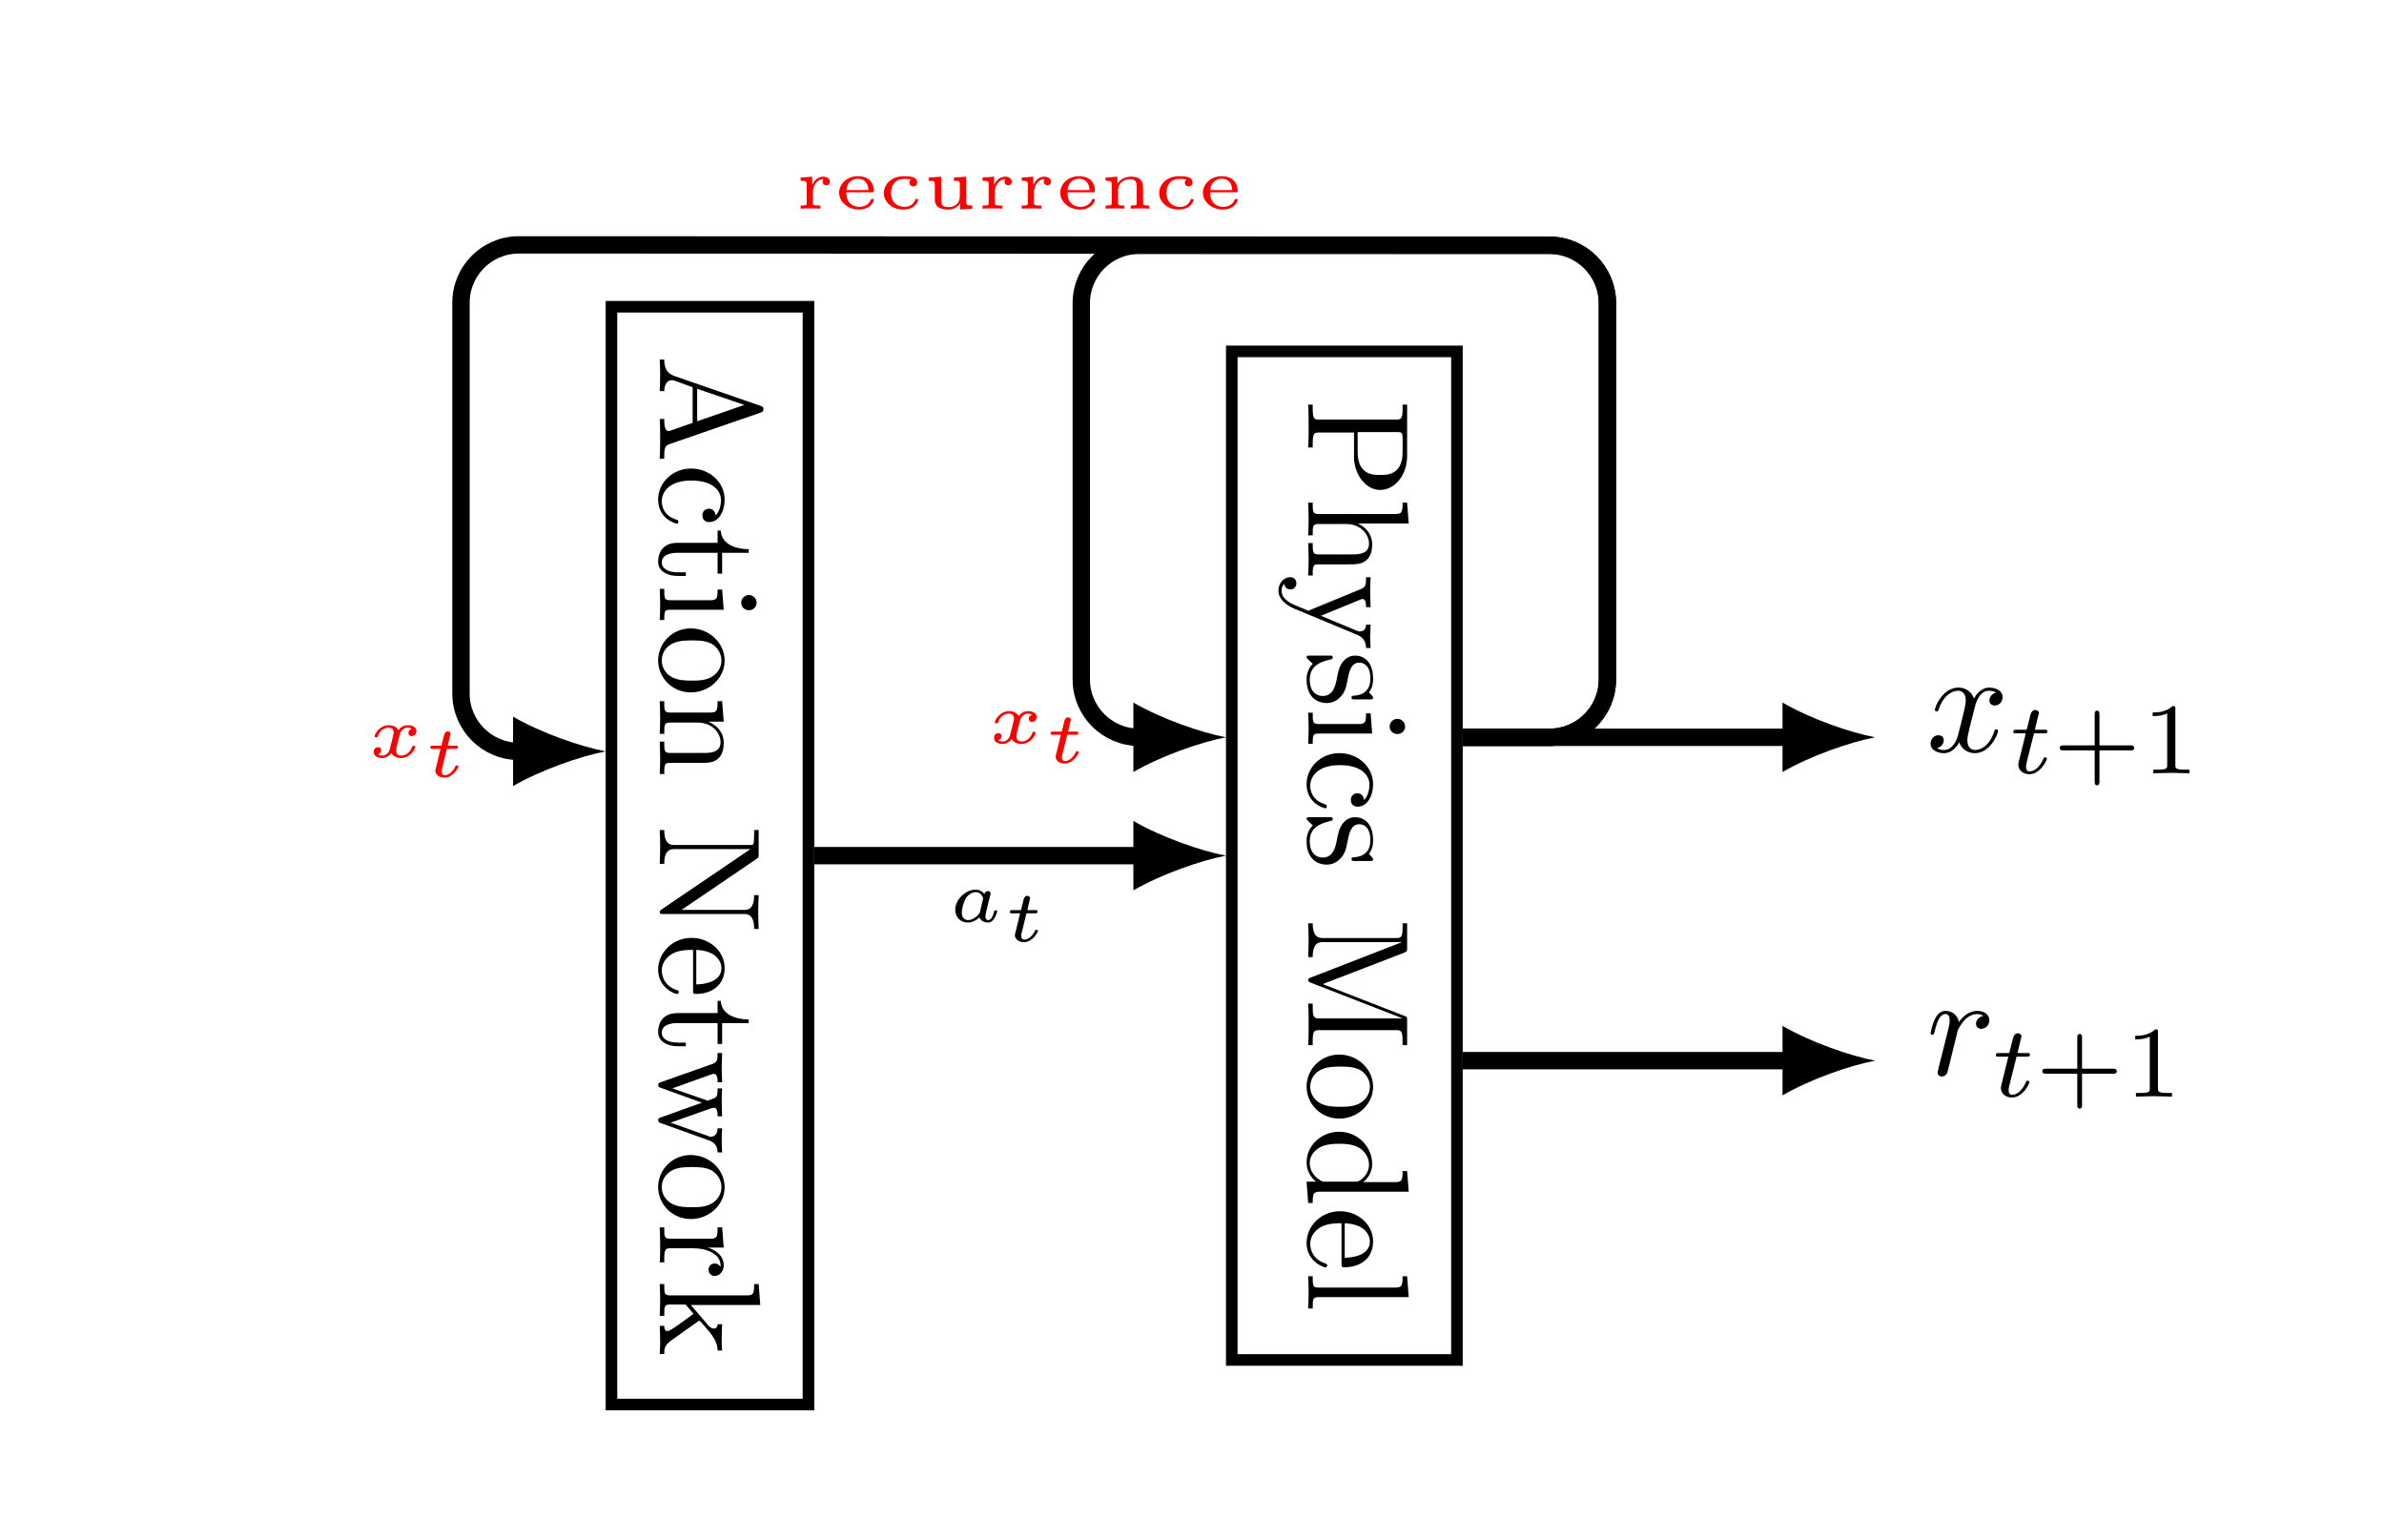 <?xml version="1.0" encoding="UTF-8"?>
<svg xmlns="http://www.w3.org/2000/svg" xmlns:xlink="http://www.w3.org/1999/xlink" width="164.117pt" height="105.995pt" viewBox="0 0 164.117 105.995" version="1.1">
<defs>
<g>
<symbol overflow="visible" id="glyph0-0">
<path style="stroke:none;" d=""/>
</symbol>
<symbol overflow="visible" id="glyph0-1">
<path style="stroke:none;" d="M 6.938 3.969 C 7.062 3.922 7.141 3.891 7.141 3.734 C 7.141 3.578 7.078 3.547 6.938 3.5 L 0.984 1.438 C 0.469 1.25 0.312 0.859 0.312 0.312 L 0 0.312 C 0.016 0.547 0.031 0.984 0.031 1.328 C 0.031 1.641 0.016 2.156 0 2.484 L 0.312 2.484 C 0.312 1.984 0.562 1.734 0.812 1.734 C 0.844 1.734 0.953 1.75 0.969 1.75 L 2.266 2.219 L 2.266 4.672 L 0.75 5.203 C 0.703 5.219 0.641 5.234 0.609 5.234 C 0.312 5.234 0.312 4.672 0.312 4.406 L 0 4.406 C 0.031 4.766 0.031 5.469 0.031 5.844 C 0.031 6.266 0.016 6.734 0 7.141 L 0.312 7.141 L 0.312 6.969 C 0.312 6.375 0.375 6.234 0.703 6.125 Z M 5.828 3.438 L 2.578 4.562 L 2.578 2.328 Z M 5.828 3.438 "/>
</symbol>
<symbol overflow="visible" id="glyph0-2">
<path style="stroke:none;" d="M 2.172 1.172 C 3.797 1.172 4.219 1.984 4.219 2.516 C 4.219 2.609 4.203 3.234 3.844 3.578 C 3.812 3.172 3.516 3.109 3.391 3.109 C 3.125 3.109 2.938 3.297 2.938 3.562 C 2.938 3.828 3.094 4.031 3.406 4.031 C 4.078 4.031 4.469 3.266 4.469 2.5 C 4.469 1.25 3.391 0.344 2.156 0.344 C 0.875 0.344 -0.109 1.328 -0.109 2.484 C -0.109 3.812 1.094 4.141 1.188 4.141 C 1.281 4.141 1.281 4.031 1.281 4 C 1.281 3.922 1.25 3.891 1.188 3.875 C 0.266 3.594 0.141 2.938 0.141 2.578 C 0.141 2.047 0.562 1.172 2.172 1.172 Z M 2.172 1.172 "/>
</symbol>
<symbol overflow="visible" id="glyph0-3">
<path style="stroke:none;" d="M 3.984 1.719 L 3.984 3.156 L 4.297 3.156 L 4.297 1.719 L 6.125 1.719 L 6.125 1.469 C 5.312 1.469 4.25 1.172 4.203 0.188 L 3.984 0.188 L 3.984 1.031 L 1.234 1.031 C 0.016 1.031 -0.109 1.969 -0.109 2.328 C -0.109 3.031 0.594 3.312 1.234 3.312 L 1.797 3.312 L 1.797 3.062 L 1.25 3.062 C 0.516 3.062 0.141 2.766 0.141 2.391 C 0.141 1.719 1.047 1.719 1.219 1.719 Z M 3.984 1.719 "/>
</symbol>
<symbol overflow="visible" id="glyph0-4">
<path style="stroke:none;" d="M 4.406 1.766 L 4.297 0.375 L 3.984 0.375 C 3.984 1.016 3.922 1.109 3.438 1.109 L 0.75 1.109 C 0.312 1.109 0.312 1 0.312 0.328 L 0 0.328 C 0.016 0.641 0.031 1.188 0.031 1.422 C 0.031 1.781 0.016 2.125 0 2.469 L 0.312 2.469 C 0.312 1.797 0.359 1.766 0.75 1.766 Z M 6.141 1.797 C 6.453 1.797 6.672 1.562 6.672 1.281 C 6.672 0.969 6.406 0.75 6.141 0.75 C 5.875 0.75 5.609 0.969 5.609 1.281 C 5.609 1.562 5.828 1.797 6.141 1.797 Z M 6.141 1.797 "/>
</symbol>
<symbol overflow="visible" id="glyph0-5">
<path style="stroke:none;" d="M 2.141 4.688 C 3.406 4.688 4.469 3.703 4.469 2.5 C 4.469 1.25 3.375 0.281 2.141 0.281 C 0.844 0.281 -0.109 1.312 -0.109 2.484 C -0.109 3.688 0.875 4.688 2.141 4.688 Z M 0.141 2.5 C 0.141 2.062 0.344 1.625 0.812 1.359 C 1.25 1.109 1.859 1.109 2.219 1.109 C 2.609 1.109 3.141 1.109 3.578 1.344 C 4.031 1.609 4.25 2.078 4.25 2.484 C 4.25 2.922 4.031 3.344 3.594 3.609 C 3.172 3.875 2.594 3.875 2.219 3.875 C 1.859 3.875 1.312 3.875 0.875 3.656 C 0.422 3.422 0.141 2.984 0.141 2.5 Z M 0.141 2.5 "/>
</symbol>
<symbol overflow="visible" id="glyph0-6">
<path style="stroke:none;" d="M 3.422 1.094 L 0.75 1.094 C 0.312 1.094 0.312 0.984 0.312 0.312 L 0 0.312 C 0.016 0.672 0.031 1.172 0.031 1.453 C 0.031 1.703 0.016 2.219 0 2.562 L 0.312 2.562 C 0.312 1.891 0.312 1.781 0.75 1.781 L 2.594 1.781 C 3.625 1.781 4.188 2.5 4.188 3.125 C 4.188 3.766 3.656 3.875 3.078 3.875 L 0.75 3.875 C 0.312 3.875 0.312 3.766 0.312 3.094 L 0 3.094 C 0.016 3.438 0.031 3.953 0.031 4.219 C 0.031 4.469 0.016 5 0 5.328 L 0.312 5.328 C 0.312 4.812 0.312 4.562 0.609 4.562 L 2.516 4.562 C 3.375 4.562 3.672 4.562 4.031 4.25 C 4.203 4.109 4.406 3.781 4.406 3.203 C 4.406 2.469 3.984 2 3.359 1.719 L 4.406 1.719 L 4.297 0.312 L 3.984 0.312 C 3.984 1.016 3.922 1.094 3.422 1.094 Z M 3.422 1.094 "/>
</symbol>
<symbol overflow="visible" id="glyph0-7">
<path style="stroke:none;" d="M 6.672 2.312 C 6.797 2.219 6.812 2.219 6.812 2.031 L 6.812 0.328 L 6.5 0.328 L 6.5 0.625 C 6.5 0.766 6.484 0.969 6.484 1.109 C 6.453 1.344 6.438 1.359 6.25 1.359 L 1.047 1.359 C 0.781 1.359 0.312 1.359 0.312 0.328 L 0 0.328 C 0.016 0.672 0.031 1.172 0.031 1.5 C 0.031 1.828 0.016 2.312 0 2.656 L 0.312 2.656 C 0.312 1.641 0.781 1.641 1.047 1.641 L 6.234 1.641 C 6.188 1.688 6.172 1.688 6.109 1.734 L 0.125 5.797 C 0.016 5.891 0 5.906 0 5.969 C 0 6.109 0.062 6.109 0.266 6.109 L 5.766 6.109 C 6.031 6.109 6.5 6.109 6.5 7.141 L 6.812 7.141 C 6.797 6.781 6.781 6.297 6.781 5.969 C 6.781 5.641 6.797 5.156 6.812 4.812 L 6.5 4.812 C 6.5 5.828 6.031 5.828 5.766 5.828 L 1.5 5.828 Z M 6.672 2.312 "/>
</symbol>
<symbol overflow="visible" id="glyph0-8">
<path style="stroke:none;" d="M 2.516 1.109 C 4 1.172 4.25 2.016 4.25 2.359 C 4.25 3.375 2.906 3.484 2.516 3.484 Z M 2.297 1.109 L 2.297 3.891 C 2.297 4.109 2.297 4.141 2.516 4.141 C 3.5 4.141 4.469 3.594 4.469 2.359 C 4.469 1.203 3.438 0.281 2.188 0.281 C 0.859 0.281 -0.109 1.328 -0.109 2.469 C -0.109 3.688 1 4.141 1.188 4.141 C 1.281 4.141 1.312 4.062 1.312 4 C 1.312 3.922 1.25 3.891 1.172 3.875 C 0.141 3.531 0.141 2.625 0.141 2.531 C 0.141 2.031 0.438 1.641 0.812 1.406 C 1.281 1.109 1.938 1.109 2.297 1.109 Z M 2.297 1.109 "/>
</symbol>
<symbol overflow="visible" id="glyph0-9">
<path style="stroke:none;" d="M 3.344 6.172 C 3.844 6.344 3.984 6.656 3.984 7.016 L 4.297 7.016 C 4.281 6.781 4.266 6.5 4.266 6.281 C 4.266 5.984 4.281 5.547 4.297 5.359 L 3.984 5.359 C 3.984 5.719 3.797 5.938 3.516 5.938 C 3.453 5.938 3.422 5.938 3.297 5.875 L 0.75 4.969 L 3.531 3.984 C 3.656 3.953 3.672 3.938 3.719 3.938 C 3.984 3.938 3.984 4.328 3.984 4.531 L 4.297 4.531 C 4.281 4.234 4.266 3.734 4.266 3.484 C 4.266 3.188 4.281 2.906 4.297 2.609 L 3.984 2.609 C 3.984 2.969 3.969 3.125 3.844 3.234 C 3.781 3.281 3.484 3.391 3.297 3.453 L 0.875 2.609 L 3.531 1.656 C 3.656 1.609 3.672 1.609 3.719 1.609 C 3.984 1.609 3.984 2 3.984 2.188 L 4.297 2.188 C 4.281 1.891 4.266 1.328 4.266 1.109 C 4.266 1.062 4.281 0.531 4.297 0.172 L 3.984 0.172 C 3.984 0.672 3.953 0.797 3.641 0.922 L 0.109 2.172 C -0.031 2.219 -0.109 2.25 -0.109 2.375 C -0.109 2.516 -0.047 2.531 0.094 2.578 L 2.906 3.594 L 0.078 4.609 C -0.031 4.641 -0.109 4.672 -0.109 4.812 C -0.109 4.938 -0.016 4.969 0.078 5 Z M 3.344 6.172 "/>
</symbol>
<symbol overflow="visible" id="glyph0-10">
<path style="stroke:none;" d="M 3.312 1.672 L 4.406 1.672 L 4.297 0.281 L 3.984 0.281 C 3.984 0.984 3.922 1.062 3.422 1.062 L 0.75 1.062 C 0.312 1.062 0.312 0.953 0.312 0.281 L 0 0.281 C 0.016 0.672 0.031 1.141 0.031 1.422 C 0.031 1.812 0.031 2.281 0 2.688 L 0.312 2.688 L 0.312 2.469 C 0.312 1.734 0.422 1.719 0.781 1.719 L 2.312 1.719 C 3.297 1.719 4.188 2.141 4.188 2.891 C 4.188 2.953 4.188 2.984 4.172 3 C 4.172 2.969 4.047 2.766 3.781 2.766 C 3.516 2.766 3.359 2.984 3.359 3.203 C 3.359 3.375 3.484 3.625 3.797 3.625 C 4.109 3.625 4.406 3.312 4.406 2.891 C 4.406 2.156 3.734 1.797 3.312 1.672 Z M 3.312 1.672 "/>
</symbol>
<symbol overflow="visible" id="glyph0-11">
<path style="stroke:none;" d="M 0.75 1.062 C 0.312 1.062 0.312 0.953 0.312 0.281 L 0 0.281 C 0.016 0.609 0.031 1.078 0.031 1.359 C 0.031 1.672 0.016 2.062 0 2.469 L 0.312 2.469 C 0.312 1.797 0.312 1.688 0.75 1.688 L 1.781 1.688 L 2.328 2.328 C 1.281 3.094 0.719 3.516 0.531 3.516 C 0.344 3.516 0.312 3.344 0.312 3.156 L 0 3.156 C 0.016 3.422 0.031 4.016 0.031 4.234 C 0.031 4.516 0.016 4.812 0 5.094 L 0.312 5.094 C 0.312 4.719 0.312 4.5 0.844 4.125 L 2.625 2.859 C 2.641 2.844 2.703 2.797 2.734 2.797 C 2.766 2.797 3.375 3.516 3.453 3.609 C 3.953 4.234 3.984 4.656 3.984 4.859 L 4.297 4.859 C 4.266 4.578 4.266 4.453 4.266 4.172 C 4.266 3.812 4.281 3.188 4.297 3.047 L 3.984 3.047 C 3.984 3.234 3.875 3.344 3.734 3.344 C 3.531 3.344 3.422 3.203 3.344 3.125 L 2.141 1.719 L 6.922 1.719 L 6.812 0.281 L 6.5 0.281 C 6.5 0.984 6.438 1.062 5.938 1.062 Z M 0.75 1.062 "/>
</symbol>
<symbol overflow="visible" id="glyph0-12">
<path style="stroke:none;" d="M 3.156 2.266 L 3.156 3.953 C 3.156 5.141 3.953 6.219 4.953 6.219 C 5.938 6.219 6.812 5.234 6.812 3.875 L 6.812 0.344 L 6.5 0.344 L 6.5 0.594 C 6.5 1.359 6.391 1.375 6.031 1.375 L 0.781 1.375 C 0.422 1.375 0.312 1.359 0.312 0.594 L 0.312 0.344 L 0 0.344 C 0.031 0.703 0.031 1.438 0.031 1.812 C 0.031 2.188 0.031 2.938 0 3.297 L 0.312 3.297 L 0.312 3.047 C 0.312 2.281 0.422 2.266 0.781 2.266 Z M 3.406 2.234 L 6.094 2.234 C 6.438 2.234 6.5 2.25 6.5 2.719 L 6.5 3.609 C 6.5 5.188 5.438 5.188 4.953 5.188 C 4.484 5.188 3.406 5.188 3.406 3.609 Z M 3.406 2.234 "/>
</symbol>
<symbol overflow="visible" id="glyph0-13">
<path style="stroke:none;" d="M 0.75 1.094 C 0.312 1.094 0.312 0.984 0.312 0.312 L 0 0.312 C 0.016 0.672 0.031 1.172 0.031 1.453 C 0.031 1.703 0.016 2.219 0 2.562 L 0.312 2.562 C 0.312 1.891 0.312 1.781 0.75 1.781 L 2.594 1.781 C 3.625 1.781 4.188 2.5 4.188 3.125 C 4.188 3.766 3.656 3.875 3.078 3.875 L 0.75 3.875 C 0.312 3.875 0.312 3.766 0.312 3.094 L 0 3.094 C 0.016 3.438 0.031 3.953 0.031 4.219 C 0.031 4.469 0.016 5 0 5.328 L 0.312 5.328 C 0.312 4.812 0.312 4.562 0.609 4.562 L 2.516 4.562 C 3.375 4.562 3.672 4.562 4.031 4.25 C 4.203 4.109 4.406 3.781 4.406 3.203 C 4.406 2.359 3.812 1.922 3.422 1.75 L 6.922 1.75 L 6.812 0.312 L 6.5 0.312 C 6.5 1.016 6.438 1.094 5.938 1.094 Z M 0.75 1.094 "/>
</symbol>
<symbol overflow="visible" id="glyph0-14">
<path style="stroke:none;" d="M 3.344 4.141 C 3.984 4.391 3.984 4.906 3.984 5.062 L 4.297 5.062 C 4.281 4.828 4.266 4.547 4.266 4.312 C 4.266 4.141 4.281 3.672 4.297 3.453 L 3.984 3.453 C 3.984 3.766 3.812 3.922 3.562 3.922 C 3.453 3.922 3.438 3.906 3.312 3.859 L 0.875 2.844 L 3.547 1.75 C 3.656 1.703 3.688 1.688 3.734 1.688 C 3.984 1.688 3.984 2.047 3.984 2.25 L 4.297 2.25 C 4.281 1.984 4.266 1.328 4.266 1.156 C 4.266 0.891 4.281 0.484 4.297 0.188 L 3.984 0.188 C 3.984 0.672 3.984 0.859 3.641 1 L 0 2.5 C -0.125 2.438 -0.453 2.297 -0.594 2.25 C -1.141 2.031 -1.828 1.75 -1.828 1.109 C -1.828 1.062 -1.828 0.828 -1.641 0.641 C -1.609 0.953 -1.391 1.031 -1.219 1.031 C -0.969 1.031 -0.812 0.844 -0.812 0.609 C -0.812 0.406 -0.938 0.188 -1.234 0.188 C -1.688 0.188 -2.047 0.609 -2.047 1.109 C -2.047 1.734 -1.469 2.141 -0.906 2.375 Z M 3.344 4.141 "/>
</symbol>
<symbol overflow="visible" id="glyph0-15">
<path style="stroke:none;" d="M 1.938 2.078 C 1.891 2.297 1.734 3.109 1.016 3.109 C 0.516 3.109 0.109 2.766 0.109 1.984 C 0.109 1.141 0.672 0.781 1.531 0.594 C 1.656 0.562 1.688 0.562 1.688 0.453 C 1.688 0.328 1.625 0.328 1.453 0.328 L 0.125 0.328 C -0.047 0.328 -0.109 0.328 -0.109 0.438 C -0.109 0.484 -0.094 0.5 0.094 0.688 C 0.109 0.703 0.125 0.703 0.312 0.891 C -0.094 1.328 -0.109 1.781 -0.109 1.984 C -0.109 3.125 0.562 3.594 1.281 3.594 C 1.797 3.594 2.109 3.297 2.219 3.172 C 2.547 2.844 2.625 2.453 2.703 2.031 C 2.812 1.469 2.938 0.812 3.516 0.812 C 3.875 0.812 4.281 1.062 4.281 1.922 C 4.281 3.016 3.375 3.078 3.078 3.094 C 2.984 3.094 2.984 3.188 2.984 3.203 C 2.984 3.344 3.031 3.344 3.219 3.344 L 4.234 3.344 C 4.391 3.344 4.469 3.344 4.469 3.234 C 4.469 3.188 4.469 3.156 4.344 3.031 C 4.312 3 4.219 2.906 4.188 2.859 C 4.469 2.484 4.469 2.078 4.469 1.922 C 4.469 0.703 3.797 0.328 3.234 0.328 C 2.891 0.328 2.609 0.484 2.391 0.75 C 2.141 1.078 2.078 1.359 1.938 2.078 Z M 1.938 2.078 "/>
</symbol>
<symbol overflow="visible" id="glyph0-16">
<path style="stroke:none;" d="M 6.594 2.406 C 6.812 2.312 6.812 2.281 6.812 2.047 L 6.812 0.375 L 6.5 0.375 L 6.5 0.609 C 6.5 1.375 6.391 1.391 6.031 1.391 L 1.047 1.391 C 0.781 1.391 0.312 1.391 0.312 0.375 L 0 0.375 C 0.016 0.719 0.031 1.203 0.031 1.531 C 0.031 1.859 0.016 2.359 0 2.703 L 0.312 2.703 C 0.312 1.672 0.781 1.672 1.047 1.672 L 6.422 1.672 L 6.422 1.688 L 0.219 4.094 C 0.094 4.141 0 4.188 0 4.281 C 0 4.391 0.078 4.422 0.188 4.469 L 6.5 6.922 L 0.781 6.922 C 0.422 6.922 0.312 6.906 0.312 6.141 L 0.312 5.906 L 0 5.906 C 0.031 6.266 0.031 6.953 0.031 7.344 C 0.031 7.719 0.031 8.391 0 8.766 L 0.312 8.766 L 0.312 8.516 C 0.312 7.75 0.422 7.734 0.781 7.734 L 6.031 7.734 C 6.391 7.734 6.5 7.75 6.5 8.516 L 6.5 8.766 L 6.812 8.766 L 6.812 7.078 C 6.812 6.812 6.797 6.812 6.625 6.75 L 1 4.562 Z M 6.594 2.406 "/>
</symbol>
<symbol overflow="visible" id="glyph0-17">
<path style="stroke:none;" d="M 0.547 3.781 L -0.109 3.781 L 0 5.25 L 0.312 5.25 C 0.312 4.562 0.375 4.469 0.875 4.469 L 6.922 4.469 L 6.812 3.047 L 6.5 3.047 C 6.5 3.734 6.438 3.812 5.938 3.812 L 3.781 3.812 C 4.141 3.531 4.406 3.094 4.406 2.562 C 4.406 1.391 3.422 0.344 2.141 0.344 C 0.875 0.344 -0.109 1.312 -0.109 2.453 C -0.109 3.094 0.234 3.531 0.547 3.781 Z M 3.219 3.781 L 1.172 3.781 C 1 3.781 0.984 3.781 0.812 3.672 C 0.328 3.375 0.109 2.938 0.109 2.5 C 0.109 2.047 0.375 1.688 0.75 1.453 C 1.156 1.203 1.719 1.172 2.141 1.172 C 2.5 1.172 3.094 1.188 3.547 1.469 C 3.859 1.688 4.188 2.062 4.188 2.609 C 4.188 2.953 4.031 3.375 3.594 3.672 C 3.422 3.781 3.406 3.781 3.219 3.781 Z M 3.219 3.781 "/>
</symbol>
<symbol overflow="visible" id="glyph0-18">
<path style="stroke:none;" d="M 6.922 1.766 L 6.812 0.328 L 6.5 0.328 C 6.5 1.031 6.438 1.109 5.938 1.109 L 0.75 1.109 C 0.312 1.109 0.312 1 0.312 0.328 L 0 0.328 C 0.016 0.656 0.031 1.188 0.031 1.438 C 0.031 1.688 0.016 2.172 0 2.547 L 0.312 2.547 C 0.312 1.875 0.312 1.766 0.75 1.766 Z M 6.922 1.766 "/>
</symbol>
<symbol overflow="visible" id="glyph1-0">
<path style="stroke:none;" d=""/>
</symbol>
<symbol overflow="visible" id="glyph1-1">
<path style="stroke:none;" d="M 2.875 -1.609 C 2.906 -1.719 2.953 -1.906 2.953 -1.922 C 2.953 -2.016 2.891 -2.109 2.766 -2.109 C 2.688 -2.109 2.562 -2.047 2.516 -1.906 C 2.422 -2.031 2.234 -2.203 1.922 -2.203 C 1.219 -2.203 0.516 -1.516 0.516 -0.812 C 0.516 -0.297 0.891 0.062 1.391 0.062 C 1.797 0.062 2.125 -0.234 2.188 -0.297 C 2.266 -0.047 2.547 0.062 2.766 0.062 C 2.969 0.062 3.109 -0.062 3.203 -0.219 C 3.344 -0.422 3.406 -0.688 3.406 -0.719 C 3.406 -0.781 3.328 -0.781 3.297 -0.781 C 3.219 -0.781 3.203 -0.75 3.188 -0.672 C 3.094 -0.312 2.969 -0.109 2.797 -0.109 C 2.656 -0.109 2.594 -0.219 2.594 -0.375 C 2.594 -0.453 2.641 -0.641 2.672 -0.781 Z M 2.219 -0.656 C 2.188 -0.594 2.188 -0.578 2.109 -0.484 C 1.922 -0.266 1.656 -0.109 1.406 -0.109 C 1.234 -0.109 0.969 -0.203 0.969 -0.625 C 0.969 -0.859 1.094 -1.375 1.266 -1.641 C 1.453 -1.906 1.719 -2.031 1.922 -2.031 C 2.141 -2.031 2.359 -1.906 2.438 -1.594 Z M 2.219 -0.656 "/>
</symbol>
<symbol overflow="visible" id="glyph1-2">
<path style="stroke:none;" d="M 1.562 -1.922 L 2.156 -1.922 C 2.266 -1.922 2.266 -1.922 2.281 -1.953 C 2.312 -1.969 2.328 -2.031 2.328 -2.062 C 2.328 -2.141 2.25 -2.141 2.172 -2.141 L 1.625 -2.141 L 1.719 -2.562 C 1.75 -2.688 1.812 -2.922 1.812 -2.953 C 1.812 -3.031 1.75 -3.125 1.625 -3.125 C 1.547 -3.125 1.422 -3.062 1.391 -2.938 C 1.359 -2.844 1.422 -3.078 1.188 -2.141 L 0.594 -2.141 C 0.5 -2.141 0.422 -2.141 0.422 -2.016 C 0.422 -1.922 0.484 -1.922 0.578 -1.922 L 1.125 -1.922 L 0.844 -0.75 C 0.812 -0.641 0.766 -0.484 0.766 -0.422 C 0.766 -0.141 1.031 0.062 1.391 0.062 C 1.984 0.062 2.359 -0.625 2.359 -0.719 C 2.359 -0.781 2.266 -0.781 2.25 -0.781 C 2.172 -0.781 2.156 -0.766 2.141 -0.703 C 1.969 -0.344 1.672 -0.109 1.406 -0.109 C 1.25 -0.109 1.203 -0.234 1.203 -0.375 C 1.203 -0.453 1.203 -0.469 1.219 -0.516 Z M 1.562 -1.922 "/>
</symbol>
<symbol overflow="visible" id="glyph1-3">
<path style="stroke:none;" d="M 3.094 -1.953 C 2.859 -1.891 2.859 -1.672 2.859 -1.656 C 2.859 -1.578 2.922 -1.453 3.094 -1.453 C 3.234 -1.453 3.406 -1.578 3.406 -1.797 C 3.406 -2.094 3.078 -2.203 2.812 -2.203 C 2.484 -2.203 2.266 -2 2.172 -1.859 C 2.016 -2.141 1.688 -2.203 1.516 -2.203 C 0.891 -2.203 0.531 -1.609 0.531 -1.438 C 0.531 -1.359 0.609 -1.359 0.641 -1.359 C 0.688 -1.359 0.719 -1.359 0.75 -1.422 C 0.891 -1.906 1.297 -2.031 1.484 -2.031 C 1.656 -2.031 1.844 -1.969 1.844 -1.703 C 1.844 -1.578 1.75 -1.234 1.578 -0.562 C 1.516 -0.281 1.281 -0.109 1.062 -0.109 C 1.031 -0.109 0.891 -0.109 0.766 -0.188 C 0.984 -0.281 0.984 -0.469 0.984 -0.484 C 0.984 -0.625 0.875 -0.688 0.766 -0.688 C 0.641 -0.688 0.469 -0.594 0.469 -0.359 C 0.469 -0.047 0.797 0.062 1.062 0.062 C 1.328 0.062 1.562 -0.109 1.672 -0.281 C 1.875 0.016 2.188 0.062 2.344 0.062 C 2.969 0.062 3.328 -0.531 3.328 -0.719 C 3.328 -0.781 3.25 -0.781 3.219 -0.781 C 3.141 -0.781 3.125 -0.75 3.109 -0.719 C 2.969 -0.266 2.594 -0.109 2.375 -0.109 C 2.219 -0.109 2.016 -0.172 2.016 -0.453 C 2.016 -0.516 2.016 -0.547 2.047 -0.719 C 2.141 -1.062 2.266 -1.609 2.312 -1.703 C 2.375 -1.828 2.547 -2.031 2.797 -2.031 C 2.812 -2.031 2.984 -2.031 3.094 -1.953 Z M 3.094 -1.953 "/>
</symbol>
<symbol overflow="visible" id="glyph2-0">
<path style="stroke:none;" d=""/>
</symbol>
<symbol overflow="visible" id="glyph2-1">
<path style="stroke:none;" d="M 1.219 -1.109 C 1.219 -1.578 1.484 -2.031 1.953 -2.031 C 1.953 -2.031 1.891 -1.969 1.891 -1.859 C 1.891 -1.688 2.031 -1.609 2.141 -1.609 C 2.266 -1.609 2.391 -1.688 2.391 -1.859 C 2.391 -2.047 2.203 -2.203 1.938 -2.203 C 1.688 -2.203 1.375 -2.078 1.188 -1.656 L 1.172 -1.656 L 1.172 -2.203 L 0.375 -2.141 L 0.375 -1.922 C 0.75 -1.922 0.797 -1.891 0.797 -1.656 L 0.797 -0.422 C 0.797 -0.266 0.797 -0.219 0.469 -0.219 L 0.375 -0.219 L 0.375 0 C 0.594 -0.016 0.812 -0.016 1.016 -0.016 C 1.281 -0.016 1.531 -0.016 1.734 0 L 1.734 -0.219 L 1.594 -0.219 C 1.219 -0.219 1.219 -0.266 1.219 -0.422 Z M 1.219 -1.109 "/>
</symbol>
<symbol overflow="visible" id="glyph2-2">
<path style="stroke:none;" d="M 2.578 -1.125 C 2.688 -1.125 2.719 -1.125 2.719 -1.234 C 2.719 -1.578 2.547 -2.234 1.609 -2.234 C 0.859 -2.234 0.328 -1.688 0.328 -1.094 C 0.328 -0.469 0.938 0.062 1.688 0.062 C 2.484 0.062 2.719 -0.5 2.719 -0.594 C 2.719 -0.672 2.641 -0.672 2.625 -0.672 C 2.547 -0.672 2.531 -0.656 2.5 -0.594 C 2.375 -0.25 2 -0.125 1.719 -0.125 C 1.312 -0.125 1.094 -0.344 1.016 -0.438 C 0.828 -0.672 0.828 -0.984 0.828 -1.125 Z M 0.828 -1.281 C 0.891 -1.938 1.375 -2.062 1.609 -2.062 C 2.297 -2.062 2.344 -1.422 2.344 -1.281 Z M 0.828 -1.281 "/>
</symbol>
<symbol overflow="visible" id="glyph2-3">
<path style="stroke:none;" d="M 2.234 -2.016 C 2.172 -1.953 2.125 -1.875 2.125 -1.797 C 2.125 -1.625 2.25 -1.531 2.391 -1.531 C 2.516 -1.531 2.656 -1.609 2.656 -1.797 C 2.656 -2.219 2.109 -2.234 1.75 -2.234 C 0.781 -2.234 0.359 -1.578 0.359 -1.078 C 0.359 -0.453 0.938 0.062 1.688 0.062 C 2.562 0.062 2.719 -0.547 2.719 -0.594 C 2.719 -0.672 2.656 -0.672 2.625 -0.672 C 2.547 -0.672 2.531 -0.656 2.516 -0.594 C 2.344 -0.172 1.984 -0.125 1.766 -0.125 C 1.328 -0.125 0.859 -0.406 0.859 -1.078 C 0.859 -1.297 0.906 -1.578 1.094 -1.781 C 1.328 -2.047 1.625 -2.047 1.781 -2.047 C 1.922 -2.047 2.062 -2.047 2.234 -2.016 Z M 2.234 -2.016 "/>
</symbol>
<symbol overflow="visible" id="glyph2-4">
<path style="stroke:none;" d="M 2.141 -2.141 L 2.141 -1.922 C 2.5 -1.922 2.547 -1.891 2.547 -1.656 L 2.547 -0.844 C 2.547 -0.375 2.203 -0.109 1.797 -0.109 C 1.281 -0.109 1.266 -0.312 1.266 -0.562 L 1.266 -2.203 L 0.406 -2.141 L 0.406 -1.922 C 0.797 -1.922 0.828 -1.891 0.828 -1.641 L 0.828 -0.547 C 0.875 0.016 1.438 0.062 1.75 0.062 C 2.172 0.062 2.422 -0.141 2.562 -0.375 L 2.562 0.062 L 3.406 0 L 3.406 -0.219 C 3.031 -0.219 2.984 -0.25 2.984 -0.5 L 2.984 -2.203 Z M 2.141 -2.141 "/>
</symbol>
<symbol overflow="visible" id="glyph2-5">
<path style="stroke:none;" d="M 2.984 -1.5 C 2.984 -2.047 2.609 -2.203 2.156 -2.203 C 1.625 -2.203 1.344 -1.906 1.219 -1.719 L 1.219 -2.203 L 0.406 -2.141 L 0.406 -1.922 C 0.781 -1.922 0.828 -1.891 0.828 -1.656 L 0.828 -0.422 C 0.828 -0.266 0.828 -0.219 0.5 -0.219 L 0.406 -0.219 L 0.406 0 C 0.625 -0.016 0.828 -0.016 1.047 -0.016 C 1.25 -0.016 1.469 -0.016 1.688 0 L 1.688 -0.219 L 1.594 -0.219 C 1.266 -0.219 1.266 -0.266 1.266 -0.422 L 1.266 -1.281 C 1.266 -1.844 1.781 -2.031 2.094 -2.031 C 2.469 -2.031 2.547 -1.828 2.547 -1.516 L 2.547 -0.422 C 2.547 -0.266 2.547 -0.219 2.219 -0.219 L 2.141 -0.219 L 2.141 0 C 2.344 -0.016 2.562 -0.016 2.766 -0.016 C 2.984 -0.016 3.188 -0.016 3.406 0 L 3.406 -0.219 L 3.312 -0.219 C 2.984 -0.219 2.984 -0.266 2.984 -0.422 Z M 2.984 -1.5 "/>
</symbol>
<symbol overflow="visible" id="glyph3-0">
<path style="stroke:none;" d=""/>
</symbol>
<symbol overflow="visible" id="glyph3-1">
<path style="stroke:none;" d="M 0.875 -0.594 C 0.844 -0.438 0.781 -0.203 0.781 -0.156 C 0.781 0.016 0.922 0.109 1.078 0.109 C 1.203 0.109 1.375 0.031 1.453 -0.172 C 1.469 -0.203 1.797 -1.562 1.844 -1.75 C 1.922 -2.078 2.109 -2.766 2.156 -3.047 C 2.203 -3.172 2.484 -3.641 2.719 -3.859 C 2.797 -3.922 3.094 -4.188 3.516 -4.188 C 3.781 -4.188 3.922 -4.062 3.938 -4.062 C 3.641 -4.016 3.422 -3.781 3.422 -3.516 C 3.422 -3.359 3.531 -3.172 3.797 -3.172 C 4.062 -3.172 4.344 -3.406 4.344 -3.766 C 4.344 -4.109 4.031 -4.406 3.516 -4.406 C 2.875 -4.406 2.438 -3.922 2.25 -3.641 C 2.156 -4.094 1.797 -4.406 1.328 -4.406 C 0.875 -4.406 0.688 -4.016 0.594 -3.844 C 0.422 -3.5 0.297 -2.906 0.297 -2.875 C 0.297 -2.766 0.391 -2.766 0.406 -2.766 C 0.516 -2.766 0.516 -2.781 0.578 -3 C 0.75 -3.703 0.953 -4.188 1.312 -4.188 C 1.469 -4.188 1.609 -4.109 1.609 -3.734 C 1.609 -3.516 1.578 -3.406 1.453 -2.891 Z M 0.875 -0.594 "/>
</symbol>
<symbol overflow="visible" id="glyph3-2">
<path style="stroke:none;" d="M 3.328 -3.016 C 3.391 -3.266 3.625 -4.188 4.312 -4.188 C 4.359 -4.188 4.609 -4.188 4.812 -4.062 C 4.531 -4 4.344 -3.766 4.344 -3.516 C 4.344 -3.359 4.453 -3.172 4.719 -3.172 C 4.938 -3.172 5.25 -3.344 5.25 -3.75 C 5.25 -4.266 4.672 -4.406 4.328 -4.406 C 3.75 -4.406 3.406 -3.875 3.281 -3.656 C 3.031 -4.312 2.5 -4.406 2.203 -4.406 C 1.172 -4.406 0.594 -3.125 0.594 -2.875 C 0.594 -2.766 0.703 -2.766 0.719 -2.766 C 0.797 -2.766 0.828 -2.797 0.844 -2.875 C 1.188 -3.938 1.844 -4.188 2.188 -4.188 C 2.375 -4.188 2.719 -4.094 2.719 -3.516 C 2.719 -3.203 2.547 -2.547 2.188 -1.141 C 2.031 -0.531 1.672 -0.109 1.234 -0.109 C 1.172 -0.109 0.953 -0.109 0.734 -0.234 C 0.984 -0.297 1.203 -0.5 1.203 -0.781 C 1.203 -1.047 0.984 -1.125 0.844 -1.125 C 0.531 -1.125 0.297 -0.875 0.297 -0.547 C 0.297 -0.094 0.781 0.109 1.219 0.109 C 1.891 0.109 2.25 -0.594 2.266 -0.641 C 2.391 -0.281 2.75 0.109 3.344 0.109 C 4.375 0.109 4.938 -1.172 4.938 -1.422 C 4.938 -1.531 4.859 -1.531 4.828 -1.531 C 4.734 -1.531 4.719 -1.484 4.688 -1.422 C 4.359 -0.344 3.688 -0.109 3.375 -0.109 C 2.984 -0.109 2.828 -0.422 2.828 -0.766 C 2.828 -0.984 2.875 -1.203 2.984 -1.641 Z M 3.328 -3.016 "/>
</symbol>
<symbol overflow="visible" id="glyph4-0">
<path style="stroke:none;" d=""/>
</symbol>
<symbol overflow="visible" id="glyph4-1">
<path style="stroke:none;" d="M 1.719 -2.75 L 2.422 -2.75 C 2.562 -2.75 2.641 -2.75 2.641 -2.906 C 2.641 -3 2.562 -3 2.438 -3 L 1.781 -3 L 2.031 -4.031 C 2.047 -4.062 2.062 -4.109 2.062 -4.125 C 2.062 -4.266 1.953 -4.359 1.812 -4.359 C 1.641 -4.359 1.547 -4.234 1.484 -4.062 C 1.438 -3.875 1.531 -4.219 1.219 -3 L 0.516 -3 C 0.391 -3 0.297 -3 0.297 -2.844 C 0.297 -2.75 0.375 -2.75 0.5 -2.75 L 1.156 -2.75 L 0.75 -1.109 C 0.703 -0.938 0.641 -0.688 0.641 -0.594 C 0.641 -0.188 1 0.062 1.391 0.062 C 2.172 0.062 2.609 -0.906 2.609 -1 C 2.609 -1.094 2.516 -1.094 2.5 -1.094 C 2.406 -1.094 2.406 -1.078 2.344 -0.953 C 2.156 -0.516 1.797 -0.125 1.422 -0.125 C 1.266 -0.125 1.172 -0.219 1.172 -0.469 C 1.172 -0.531 1.203 -0.688 1.219 -0.75 Z M 1.719 -2.75 "/>
</symbol>
<symbol overflow="visible" id="glyph5-0">
<path style="stroke:none;" d=""/>
</symbol>
<symbol overflow="visible" id="glyph5-1">
<path style="stroke:none;" d="M 3.219 -1.578 L 5.359 -1.578 C 5.453 -1.578 5.609 -1.578 5.609 -1.734 C 5.609 -1.922 5.453 -1.922 5.359 -1.922 L 3.219 -1.922 L 3.219 -4.062 C 3.219 -4.141 3.219 -4.312 3.062 -4.312 C 2.891 -4.312 2.891 -4.156 2.891 -4.062 L 2.891 -1.922 L 0.75 -1.922 C 0.656 -1.922 0.484 -1.922 0.484 -1.75 C 0.484 -1.578 0.641 -1.578 0.75 -1.578 L 2.891 -1.578 L 2.891 0.562 C 2.891 0.656 2.891 0.828 3.047 0.828 C 3.219 0.828 3.219 0.656 3.219 0.562 Z M 3.219 -1.578 "/>
</symbol>
<symbol overflow="visible" id="glyph5-2">
<path style="stroke:none;" d="M 2.328 -4.438 C 2.328 -4.625 2.328 -4.625 2.125 -4.625 C 1.672 -4.188 1.047 -4.188 0.766 -4.188 L 0.766 -3.938 C 0.922 -3.938 1.391 -3.938 1.766 -4.125 L 1.766 -0.578 C 1.766 -0.344 1.766 -0.25 1.078 -0.25 L 0.812 -0.25 L 0.812 0 C 0.938 0 1.797 -0.031 2.047 -0.031 C 2.266 -0.031 3.141 0 3.297 0 L 3.297 -0.25 L 3.031 -0.25 C 2.328 -0.25 2.328 -0.344 2.328 -0.578 Z M 2.328 -4.438 "/>
</symbol>
</g>
</defs>
<g id="surface1">
<path style="fill:none;stroke-width:0.797;stroke-linecap:butt;stroke-linejoin:miter;stroke:rgb(0%,0%,0%);stroke-opacity:1;stroke-miterlimit:10;" d="M -6.781 -37.788 L 6.781 -37.788 L 6.781 37.79 L -6.781 37.79 Z M -6.781 -37.788 " transform="matrix(1,0,0,-1,48.875,58.907)"/>
<g style="fill:rgb(0%,0%,0%);fill-opacity:1;">
  <use xlink:href="#glyph0-1" x="45.416" y="24.439"/>
  <use xlink:href="#glyph0-2" x="45.416" y="31.911"/>
  <use xlink:href="#glyph0-3" x="45.416" y="36.338"/>
  <use xlink:href="#glyph0-4" x="45.416" y="40.213"/>
  <use xlink:href="#glyph0-5" x="45.416" y="42.98"/>
  <use xlink:href="#glyph0-6" x="45.416" y="47.962"/>
</g>
<g style="fill:rgb(0%,0%,0%);fill-opacity:1;">
  <use xlink:href="#glyph0-7" x="45.416" y="56.814"/>
  <use xlink:href="#glyph0-8" x="45.416" y="64.286"/>
  <use xlink:href="#glyph0-3" x="45.416" y="68.714"/>
</g>
<g style="fill:rgb(0%,0%,0%);fill-opacity:1;">
  <use xlink:href="#glyph0-9" x="45.416" y="72.319"/>
</g>
<g style="fill:rgb(0%,0%,0%);fill-opacity:1;">
  <use xlink:href="#glyph0-5" x="45.416" y="79.235"/>
  <use xlink:href="#glyph0-10" x="45.416" y="84.217"/>
  <use xlink:href="#glyph0-11" x="45.416" y="88.119"/>
</g>
<path style="fill:none;stroke-width:0.797;stroke-linecap:butt;stroke-linejoin:miter;stroke:rgb(0%,0%,0%);stroke-opacity:1;stroke-miterlimit:10;" d="M 35.922 -34.718 L 51.422 -34.718 L 51.422 34.716 L 35.922 34.716 Z M 35.922 -34.718 " transform="matrix(1,0,0,-1,48.875,58.907)"/>
<g style="fill:rgb(0%,0%,0%);fill-opacity:1;">
  <use xlink:href="#glyph0-12" x="90.056" y="27.511"/>
  <use xlink:href="#glyph0-13" x="90.056" y="34.292"/>
</g>
<g style="fill:rgb(0%,0%,0%);fill-opacity:1;">
  <use xlink:href="#glyph0-14" x="90.056" y="39.548"/>
  <use xlink:href="#glyph0-15" x="90.056" y="44.806"/>
  <use xlink:href="#glyph0-4" x="90.056" y="48.735"/>
  <use xlink:href="#glyph0-2" x="90.056" y="51.503"/>
  <use xlink:href="#glyph0-15" x="90.056" y="55.93"/>
</g>
<g style="fill:rgb(0%,0%,0%);fill-opacity:1;">
  <use xlink:href="#glyph0-16" x="90.056" y="63.187"/>
  <use xlink:href="#glyph0-5" x="90.056" y="72.32"/>
</g>
<g style="fill:rgb(0%,0%,0%);fill-opacity:1;">
  <use xlink:href="#glyph0-17" x="90.056" y="77.57"/>
  <use xlink:href="#glyph0-8" x="90.056" y="83.105"/>
  <use xlink:href="#glyph0-18" x="90.056" y="87.533"/>
</g>
<path style="fill:none;stroke-width:1.196;stroke-linecap:butt;stroke-linejoin:miter;stroke:rgb(0%,0%,0%);stroke-opacity:1;stroke-miterlimit:10;" d="M 7.18 0.001 L 29.785 0.001 " transform="matrix(1,0,0,-1,48.875,58.907)"/>
<path style=" stroke:none;fill-rule:nonzero;fill:rgb(0%,0%,0%);fill-opacity:1;" d="M 84.398 58.906 C 82.699 58.59 79.938 57.633 78.023 56.516 L 78.023 61.297 C 79.938 60.184 82.699 59.227 84.398 58.906 "/>
<path style="fill:none;stroke-width:1.196;stroke-linecap:butt;stroke-linejoin:miter;stroke:rgb(0%,0%,0%);stroke-opacity:1;stroke-miterlimit:10;" d="M 51.82 8.149 L 57.797 8.149 C 59.996 8.149 61.781 9.93 61.781 12.134 L 61.781 38.036 C 61.781 40.235 59.996 42.02 57.797 42.024 L -13.156 42.048 C -15.355 42.048 -17.141 40.266 -17.141 38.063 L -17.141 11.165 C -17.141 8.962 -15.355 7.18 -13.156 7.18 L -12.918 7.18 " transform="matrix(1,0,0,-1,48.875,58.907)"/>
<path style=" stroke:none;fill-rule:nonzero;fill:rgb(0%,0%,0%);fill-opacity:1;" d="M 41.695 51.727 C 39.996 51.41 37.234 50.453 35.32 49.336 L 35.32 54.117 C 37.234 53.004 39.996 52.047 41.695 51.727 "/>
<path style="fill:none;stroke-width:1.196;stroke-linecap:butt;stroke-linejoin:miter;stroke:rgb(0%,0%,0%);stroke-opacity:1;stroke-miterlimit:10;" d="M 51.82 8.149 L 57.797 8.149 C 59.996 8.149 61.781 9.93 61.781 12.134 L 61.781 38.036 C 61.781 40.235 59.996 42.02 57.797 42.02 L 29.547 42.02 C 27.348 42.02 25.562 40.235 25.562 38.036 L 25.562 12.134 C 25.562 9.93 27.348 8.149 29.547 8.149 L 29.785 8.149 " transform="matrix(1,0,0,-1,48.875,58.907)"/>
<path style=" stroke:none;fill-rule:nonzero;fill:rgb(0%,0%,0%);fill-opacity:1;" d="M 84.398 50.758 C 82.699 50.441 79.938 49.484 78.023 48.367 L 78.023 53.148 C 79.938 52.035 82.699 51.078 84.398 50.758 "/>
<g style="fill:rgb(0%,0%,0%);fill-opacity:1;">
  <use xlink:href="#glyph1-1" x="65.242" y="63.45"/>
</g>
<g style="fill:rgb(0%,0%,0%);fill-opacity:1;">
  <use xlink:href="#glyph1-2" x="69.1" y="64.798"/>
</g>
<g style="fill:rgb(100%,0%,0%);fill-opacity:1;">
  <use xlink:href="#glyph1-3" x="25.258" y="52.127"/>
</g>
<g style="fill:rgb(100%,0%,0%);fill-opacity:1;">
  <use xlink:href="#glyph1-2" x="29.202" y="53.475"/>
</g>
<g style="fill:rgb(100%,0%,0%);fill-opacity:1;">
  <use xlink:href="#glyph1-3" x="67.961" y="51.158"/>
</g>
<g style="fill:rgb(100%,0%,0%);fill-opacity:1;">
  <use xlink:href="#glyph1-2" x="71.905" y="52.506"/>
</g>
<g style="fill:rgb(100%,0%,0%);fill-opacity:1;">
  <use xlink:href="#glyph2-1" x="54.741" y="14.366"/>
  <use xlink:href="#glyph2-2" x="57.439" y="14.366"/>
  <use xlink:href="#glyph2-3" x="60.483" y="14.366"/>
  <use xlink:href="#glyph2-4" x="63.528" y="14.366"/>
  <use xlink:href="#glyph2-1" x="67.263" y="14.366"/>
  <use xlink:href="#glyph2-1" x="69.962" y="14.366"/>
  <use xlink:href="#glyph2-2" x="72.66" y="14.366"/>
  <use xlink:href="#glyph2-5" x="75.704" y="14.366"/>
  <use xlink:href="#glyph2-3" x="79.44" y="14.366"/>
  <use xlink:href="#glyph2-2" x="82.484" y="14.366"/>
</g>
<path style="fill:none;stroke-width:1.196;stroke-linecap:butt;stroke-linejoin:miter;stroke:rgb(0%,0%,0%);stroke-opacity:1;stroke-miterlimit:10;" d="M 51.82 -14.113 L 74.473 -14.113 " transform="matrix(1,0,0,-1,48.875,58.907)"/>
<path style=" stroke:none;fill-rule:nonzero;fill:rgb(0%,0%,0%);fill-opacity:1;" d="M 129.09 73.02 C 127.387 72.699 124.625 71.742 122.711 70.625 L 122.711 75.41 C 124.625 74.293 127.387 73.336 129.09 73.02 "/>
<g style="fill:rgb(0%,0%,0%);fill-opacity:1;">
  <use xlink:href="#glyph3-1" x="132.607" y="74"/>
</g>
<g style="fill:rgb(0%,0%,0%);fill-opacity:1;">
  <use xlink:href="#glyph4-1" x="137.102" y="75.495"/>
</g>
<g style="fill:rgb(0%,0%,0%);fill-opacity:1;">
  <use xlink:href="#glyph5-1" x="140.111" y="75.495"/>
  <use xlink:href="#glyph5-2" x="146.227" y="75.495"/>
</g>
<path style="fill:none;stroke-width:1.196;stroke-linecap:butt;stroke-linejoin:miter;stroke:rgb(0%,0%,0%);stroke-opacity:1;stroke-miterlimit:10;" d="M 51.82 8.149 L 74.473 8.149 " transform="matrix(1,0,0,-1,48.875,58.907)"/>
<path style=" stroke:none;fill-rule:nonzero;fill:rgb(0%,0%,0%);fill-opacity:1;" d="M 129.09 50.758 C 127.387 50.441 124.625 49.484 122.711 48.367 L 122.711 53.148 C 124.625 52.035 127.387 51.078 129.09 50.758 "/>
<g style="fill:rgb(0%,0%,0%);fill-opacity:1;">
  <use xlink:href="#glyph3-2" x="132.607" y="51.742"/>
</g>
<g style="fill:rgb(0%,0%,0%);fill-opacity:1;">
  <use xlink:href="#glyph4-1" x="138.301" y="53.236"/>
</g>
<g style="fill:rgb(0%,0%,0%);fill-opacity:1;">
  <use xlink:href="#glyph5-1" x="141.31" y="53.236"/>
  <use xlink:href="#glyph5-2" x="147.426" y="53.236"/>
</g>
</g>
</svg>
